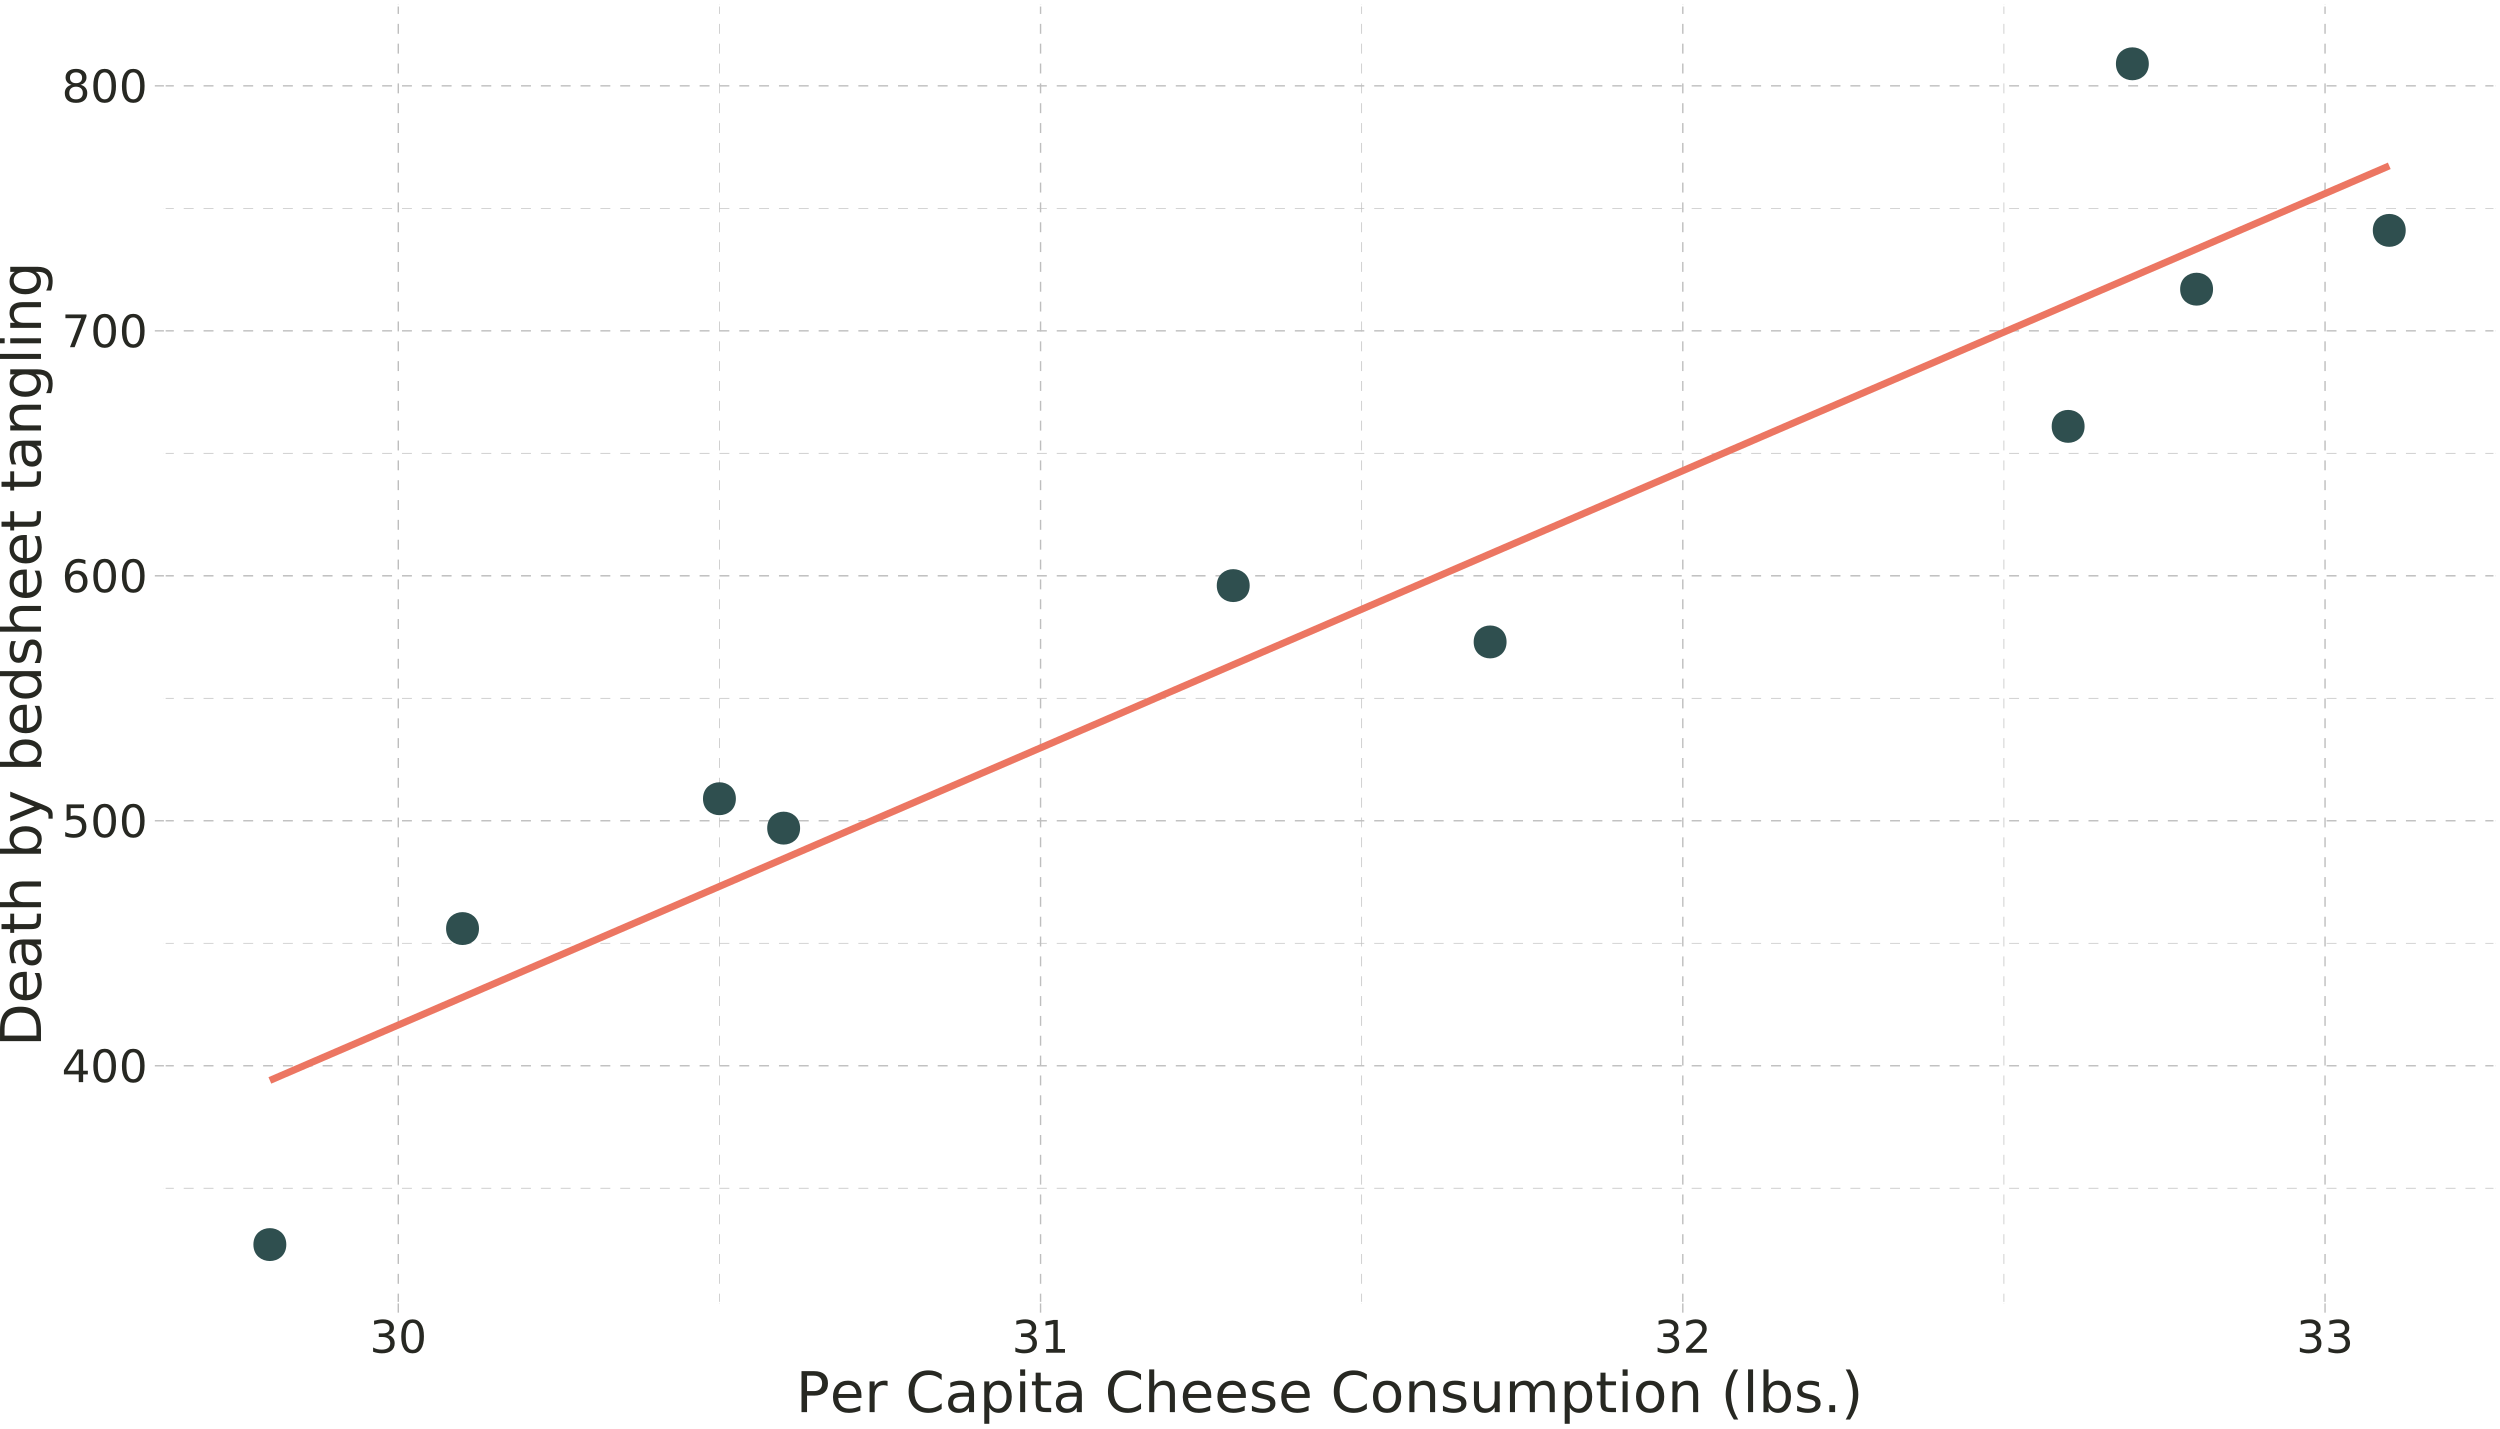 <?xml version="1.0" encoding="UTF-8"?>
<svg xmlns="http://www.w3.org/2000/svg" xmlns:xlink="http://www.w3.org/1999/xlink" width="756pt" height="432pt" viewBox="0 0 756 432" version="1.1">
<defs>
<g>
<symbol overflow="visible" id="glyph0-0">
<path style="stroke:none;" d="M 0.672 2.406 L 0.672 -9.578 L 7.469 -9.578 L 7.469 2.406 Z M 1.438 1.641 L 6.719 1.641 L 6.719 -8.828 L 1.438 -8.828 Z M 1.438 1.641 "/>
</symbol>
<symbol overflow="visible" id="glyph0-1">
<path style="stroke:none;" d="M 5.141 -8.734 L 1.75 -3.453 L 5.141 -3.453 Z M 4.781 -9.906 L 6.469 -9.906 L 6.469 -3.453 L 7.891 -3.453 L 7.891 -2.344 L 6.469 -2.344 L 6.469 0 L 5.141 0 L 5.141 -2.344 L 0.656 -2.344 L 0.656 -3.625 Z M 4.781 -9.906 "/>
</symbol>
<symbol overflow="visible" id="glyph0-2">
<path style="stroke:none;" d="M 4.328 -9.031 C 3.629 -9.031 3.109 -8.688 2.766 -8 C 2.422 -7.32 2.25 -6.301 2.25 -4.938 C 2.25 -3.582 2.422 -2.566 2.766 -1.891 C 3.109 -1.211 3.629 -0.875 4.328 -0.875 C 5.016 -0.875 5.531 -1.211 5.875 -1.891 C 6.227 -2.566 6.406 -3.582 6.406 -4.938 C 6.406 -6.301 6.227 -7.32 5.875 -8 C 5.531 -8.688 5.016 -9.031 4.328 -9.031 Z M 4.328 -10.094 C 5.43 -10.094 6.273 -9.648 6.859 -8.766 C 7.453 -7.891 7.75 -6.613 7.75 -4.938 C 7.75 -3.27 7.453 -2 6.859 -1.125 C 6.273 -0.25 5.43 0.188 4.328 0.188 C 3.211 0.188 2.359 -0.25 1.766 -1.125 C 1.18 -2 0.891 -3.27 0.891 -4.938 C 0.891 -6.613 1.18 -7.891 1.766 -8.766 C 2.359 -9.648 3.211 -10.094 4.328 -10.094 Z M 4.328 -10.094 "/>
</symbol>
<symbol overflow="visible" id="glyph0-3">
<path style="stroke:none;" d="M 1.469 -9.906 L 6.734 -9.906 L 6.734 -8.781 L 2.688 -8.781 L 2.688 -6.359 C 2.883 -6.422 3.082 -6.469 3.281 -6.5 C 3.477 -6.531 3.672 -6.547 3.859 -6.547 C 4.961 -6.547 5.836 -6.242 6.484 -5.641 C 7.129 -5.035 7.453 -4.211 7.453 -3.172 C 7.453 -2.109 7.117 -1.281 6.453 -0.688 C 5.797 -0.102 4.863 0.188 3.656 0.188 C 3.238 0.188 2.812 0.148 2.375 0.078 C 1.945 0.016 1.504 -0.086 1.047 -0.234 L 1.047 -1.578 C 1.441 -1.359 1.852 -1.195 2.281 -1.094 C 2.707 -0.988 3.156 -0.938 3.625 -0.938 C 4.395 -0.938 5.004 -1.133 5.453 -1.531 C 5.898 -1.938 6.125 -2.484 6.125 -3.172 C 6.125 -3.867 5.898 -4.414 5.453 -4.812 C 5.004 -5.219 4.395 -5.422 3.625 -5.422 C 3.27 -5.422 2.914 -5.379 2.562 -5.297 C 2.207 -5.223 1.844 -5.102 1.469 -4.938 Z M 1.469 -9.906 "/>
</symbol>
<symbol overflow="visible" id="glyph0-4">
<path style="stroke:none;" d="M 4.484 -5.484 C 3.879 -5.484 3.398 -5.273 3.047 -4.859 C 2.703 -4.453 2.531 -3.891 2.531 -3.172 C 2.531 -2.461 2.703 -1.898 3.047 -1.484 C 3.398 -1.078 3.879 -0.875 4.484 -0.875 C 5.086 -0.875 5.562 -1.078 5.906 -1.484 C 6.258 -1.898 6.438 -2.461 6.438 -3.172 C 6.438 -3.891 6.258 -4.453 5.906 -4.859 C 5.562 -5.273 5.086 -5.484 4.484 -5.484 Z M 7.156 -9.688 L 7.156 -8.469 C 6.812 -8.625 6.469 -8.742 6.125 -8.828 C 5.781 -8.91 5.441 -8.953 5.109 -8.953 C 4.223 -8.953 3.547 -8.656 3.078 -8.062 C 2.617 -7.469 2.352 -6.566 2.281 -5.359 C 2.539 -5.742 2.867 -6.035 3.266 -6.234 C 3.66 -6.441 4.094 -6.547 4.562 -6.547 C 5.562 -6.547 6.348 -6.242 6.922 -5.641 C 7.504 -5.035 7.797 -4.211 7.797 -3.172 C 7.797 -2.16 7.492 -1.348 6.891 -0.734 C 6.285 -0.117 5.484 0.188 4.484 0.188 C 3.336 0.188 2.461 -0.25 1.859 -1.125 C 1.254 -2 0.953 -3.27 0.953 -4.938 C 0.953 -6.508 1.32 -7.758 2.062 -8.688 C 2.801 -9.625 3.801 -10.094 5.062 -10.094 C 5.395 -10.094 5.734 -10.055 6.078 -9.984 C 6.422 -9.922 6.781 -9.82 7.156 -9.688 Z M 7.156 -9.688 "/>
</symbol>
<symbol overflow="visible" id="glyph0-5">
<path style="stroke:none;" d="M 1.109 -9.906 L 7.484 -9.906 L 7.484 -9.344 L 3.891 0 L 2.484 0 L 5.875 -8.781 L 1.109 -8.781 Z M 1.109 -9.906 "/>
</symbol>
<symbol overflow="visible" id="glyph0-6">
<path style="stroke:none;" d="M 4.328 -4.703 C 3.68 -4.703 3.176 -4.531 2.812 -4.188 C 2.445 -3.852 2.266 -3.383 2.266 -2.781 C 2.266 -2.188 2.445 -1.719 2.812 -1.375 C 3.176 -1.039 3.68 -0.875 4.328 -0.875 C 4.961 -0.875 5.461 -1.039 5.828 -1.375 C 6.191 -1.719 6.375 -2.188 6.375 -2.781 C 6.375 -3.383 6.191 -3.852 5.828 -4.188 C 5.461 -4.531 4.961 -4.703 4.328 -4.703 Z M 2.984 -5.281 C 2.41 -5.414 1.961 -5.68 1.641 -6.078 C 1.316 -6.473 1.156 -6.953 1.156 -7.516 C 1.156 -8.305 1.438 -8.93 2 -9.391 C 2.562 -9.859 3.336 -10.094 4.328 -10.094 C 5.305 -10.094 6.078 -9.859 6.641 -9.391 C 7.203 -8.93 7.484 -8.305 7.484 -7.516 C 7.484 -6.953 7.32 -6.473 7 -6.078 C 6.688 -5.68 6.242 -5.414 5.672 -5.281 C 6.316 -5.125 6.816 -4.828 7.172 -4.391 C 7.535 -3.953 7.719 -3.414 7.719 -2.781 C 7.719 -1.82 7.422 -1.086 6.828 -0.578 C 6.242 -0.066 5.41 0.188 4.328 0.188 C 3.234 0.188 2.391 -0.066 1.797 -0.578 C 1.211 -1.086 0.922 -1.82 0.922 -2.781 C 0.922 -3.414 1.102 -3.953 1.469 -4.391 C 1.832 -4.828 2.336 -5.125 2.984 -5.281 Z M 2.484 -7.391 C 2.484 -6.879 2.645 -6.477 2.969 -6.188 C 3.289 -5.906 3.742 -5.766 4.328 -5.766 C 4.898 -5.766 5.348 -5.906 5.672 -6.188 C 5.992 -6.477 6.156 -6.879 6.156 -7.391 C 6.156 -7.91 5.992 -8.312 5.672 -8.594 C 5.348 -8.883 4.898 -9.031 4.328 -9.031 C 3.742 -9.031 3.289 -8.883 2.969 -8.594 C 2.645 -8.312 2.484 -7.91 2.484 -7.391 Z M 2.484 -7.391 "/>
</symbol>
<symbol overflow="visible" id="glyph0-7">
<path style="stroke:none;" d="M 5.516 -5.344 C 6.16 -5.207 6.66 -4.922 7.016 -4.484 C 7.379 -4.055 7.562 -3.52 7.562 -2.875 C 7.562 -1.895 7.223 -1.141 6.547 -0.609 C 5.879 -0.078 4.926 0.188 3.688 0.188 C 3.27 0.188 2.836 0.145 2.391 0.062 C 1.953 -0.008 1.5 -0.129 1.031 -0.297 L 1.031 -1.594 C 1.406 -1.375 1.812 -1.207 2.25 -1.094 C 2.695 -0.988 3.16 -0.938 3.641 -0.938 C 4.484 -0.938 5.125 -1.102 5.562 -1.438 C 6 -1.77 6.219 -2.25 6.219 -2.875 C 6.219 -3.457 6.016 -3.914 5.609 -4.25 C 5.203 -4.582 4.633 -4.75 3.906 -4.75 L 2.75 -4.75 L 2.75 -5.844 L 3.953 -5.844 C 4.609 -5.844 5.113 -5.973 5.469 -6.234 C 5.82 -6.504 6 -6.883 6 -7.375 C 6 -7.883 5.816 -8.273 5.453 -8.547 C 5.086 -8.816 4.57 -8.953 3.906 -8.953 C 3.539 -8.953 3.145 -8.91 2.719 -8.828 C 2.301 -8.754 1.836 -8.633 1.328 -8.469 L 1.328 -9.672 C 1.836 -9.805 2.316 -9.91 2.766 -9.984 C 3.211 -10.055 3.629 -10.094 4.016 -10.094 C 5.035 -10.094 5.844 -9.859 6.438 -9.391 C 7.031 -8.93 7.328 -8.305 7.328 -7.516 C 7.328 -6.973 7.172 -6.508 6.859 -6.125 C 6.547 -5.75 6.098 -5.488 5.516 -5.344 Z M 5.516 -5.344 "/>
</symbol>
<symbol overflow="visible" id="glyph0-8">
<path style="stroke:none;" d="M 1.688 -1.125 L 3.875 -1.125 L 3.875 -8.688 L 1.5 -8.203 L 1.5 -9.438 L 3.859 -9.906 L 5.203 -9.906 L 5.203 -1.125 L 7.391 -1.125 L 7.391 0 L 1.688 0 Z M 1.688 -1.125 "/>
</symbol>
<symbol overflow="visible" id="glyph0-9">
<path style="stroke:none;" d="M 2.609 -1.125 L 7.281 -1.125 L 7.281 0 L 1 0 L 1 -1.125 C 1.508 -1.656 2.203 -2.363 3.078 -3.25 C 3.953 -4.133 4.504 -4.707 4.734 -4.969 C 5.16 -5.445 5.457 -5.852 5.625 -6.188 C 5.801 -6.52 5.891 -6.848 5.891 -7.172 C 5.891 -7.703 5.703 -8.129 5.328 -8.453 C 4.961 -8.785 4.484 -8.953 3.891 -8.953 C 3.473 -8.953 3.031 -8.879 2.562 -8.734 C 2.094 -8.586 1.594 -8.367 1.062 -8.078 L 1.062 -9.438 C 1.602 -9.645 2.109 -9.805 2.578 -9.922 C 3.047 -10.035 3.473 -10.094 3.859 -10.094 C 4.891 -10.094 5.707 -9.832 6.312 -9.312 C 6.926 -8.801 7.234 -8.117 7.234 -7.266 C 7.234 -6.859 7.156 -6.473 7 -6.109 C 6.852 -5.742 6.578 -5.312 6.172 -4.812 C 6.055 -4.688 5.703 -4.316 5.109 -3.703 C 4.523 -3.086 3.691 -2.227 2.609 -1.125 Z M 2.609 -1.125 "/>
</symbol>
<symbol overflow="visible" id="glyph1-0">
<path style="stroke:none;" d="M 0.844 3 L 0.844 -11.984 L 9.344 -11.984 L 9.344 3 Z M 1.797 2.062 L 8.406 2.062 L 8.406 -11.031 L 1.797 -11.031 Z M 1.797 2.062 "/>
</symbol>
<symbol overflow="visible" id="glyph1-1">
<path style="stroke:none;" d="M 3.344 -11.016 L 3.344 -6.359 L 5.453 -6.359 C 6.234 -6.359 6.836 -6.562 7.266 -6.969 C 7.691 -7.375 7.906 -7.945 7.906 -8.688 C 7.906 -9.426 7.691 -10 7.266 -10.406 C 6.836 -10.812 6.234 -11.016 5.453 -11.016 Z M 1.672 -12.391 L 5.453 -12.391 C 6.836 -12.391 7.883 -12.078 8.594 -11.453 C 9.312 -10.828 9.672 -9.906 9.672 -8.688 C 9.672 -7.469 9.312 -6.547 8.594 -5.922 C 7.883 -5.297 6.836 -4.984 5.453 -4.984 L 3.344 -4.984 L 3.344 0 L 1.672 0 Z M 1.672 -12.391 "/>
</symbol>
<symbol overflow="visible" id="glyph1-2">
<path style="stroke:none;" d="M 9.547 -5.031 L 9.547 -4.281 L 2.531 -4.281 C 2.594 -3.227 2.906 -2.426 3.469 -1.875 C 4.039 -1.32 4.836 -1.047 5.859 -1.047 C 6.441 -1.047 7.008 -1.117 7.562 -1.266 C 8.113 -1.41 8.66 -1.629 9.203 -1.922 L 9.203 -0.469 C 8.648 -0.238 8.086 -0.066 7.516 0.047 C 6.941 0.172 6.359 0.234 5.766 0.234 C 4.273 0.234 3.098 -0.191 2.234 -1.047 C 1.367 -1.91 0.938 -3.082 0.938 -4.562 C 0.938 -6.082 1.348 -7.285 2.172 -8.172 C 2.992 -9.066 4.102 -9.516 5.5 -9.516 C 6.75 -9.516 7.734 -9.113 8.453 -8.312 C 9.18 -7.508 9.547 -6.414 9.547 -5.031 Z M 8.031 -5.484 C 8.02 -6.316 7.785 -6.977 7.328 -7.469 C 6.867 -7.969 6.266 -8.219 5.516 -8.219 C 4.66 -8.219 3.977 -7.977 3.469 -7.5 C 2.957 -7.02 2.66 -6.344 2.578 -5.469 Z M 8.031 -5.484 "/>
</symbol>
<symbol overflow="visible" id="glyph1-3">
<path style="stroke:none;" d="M 6.984 -7.875 C 6.816 -7.969 6.629 -8.035 6.422 -8.078 C 6.223 -8.129 6.004 -8.156 5.766 -8.156 C 4.898 -8.156 4.234 -7.875 3.766 -7.312 C 3.305 -6.75 3.078 -5.941 3.078 -4.891 L 3.078 0 L 1.547 0 L 1.547 -9.297 L 3.078 -9.297 L 3.078 -7.859 C 3.398 -8.422 3.816 -8.836 4.328 -9.109 C 4.848 -9.379 5.473 -9.516 6.203 -9.516 C 6.305 -9.516 6.422 -9.508 6.547 -9.5 C 6.68 -9.488 6.828 -9.469 6.984 -9.438 Z M 6.984 -7.875 "/>
</symbol>
<symbol overflow="visible" id="glyph1-4">
<path style="stroke:none;" d=""/>
</symbol>
<symbol overflow="visible" id="glyph1-5">
<path style="stroke:none;" d="M 10.953 -11.438 L 10.953 -9.672 C 10.391 -10.191 9.785 -10.582 9.141 -10.844 C 8.504 -11.102 7.828 -11.234 7.109 -11.234 C 5.691 -11.234 4.602 -10.801 3.844 -9.938 C 3.094 -9.07 2.719 -7.82 2.719 -6.188 C 2.719 -4.551 3.094 -3.301 3.844 -2.438 C 4.602 -1.57 5.691 -1.141 7.109 -1.141 C 7.828 -1.141 8.504 -1.27 9.141 -1.531 C 9.785 -1.789 10.391 -2.18 10.953 -2.703 L 10.953 -0.953 C 10.359 -0.555 9.734 -0.258 9.078 -0.062 C 8.43 0.133 7.738 0.234 7 0.234 C 5.125 0.234 3.645 -0.336 2.562 -1.484 C 1.488 -2.629 0.953 -4.195 0.953 -6.188 C 0.953 -8.176 1.488 -9.742 2.562 -10.891 C 3.645 -12.047 5.125 -12.625 7 -12.625 C 7.75 -12.625 8.445 -12.523 9.094 -12.328 C 9.75 -12.129 10.367 -11.832 10.953 -11.438 Z M 10.953 -11.438 "/>
</symbol>
<symbol overflow="visible" id="glyph1-6">
<path style="stroke:none;" d="M 5.828 -4.672 C 4.586 -4.672 3.727 -4.531 3.25 -4.25 C 2.781 -3.969 2.547 -3.488 2.547 -2.812 C 2.547 -2.27 2.723 -1.836 3.078 -1.516 C 3.441 -1.191 3.93 -1.031 4.547 -1.031 C 5.391 -1.031 6.066 -1.332 6.578 -1.938 C 7.086 -2.539 7.344 -3.336 7.344 -4.328 L 7.344 -4.672 Z M 8.875 -5.297 L 8.875 0 L 7.344 0 L 7.344 -1.406 C 7 -0.844 6.566 -0.426 6.047 -0.156 C 5.523 0.102 4.891 0.234 4.141 0.234 C 3.18 0.234 2.422 -0.031 1.859 -0.562 C 1.297 -1.094 1.016 -1.805 1.016 -2.703 C 1.016 -3.754 1.363 -4.547 2.062 -5.078 C 2.77 -5.609 3.816 -5.875 5.203 -5.875 L 7.344 -5.875 L 7.344 -6.016 C 7.344 -6.723 7.109 -7.266 6.641 -7.641 C 6.18 -8.023 5.535 -8.219 4.703 -8.219 C 4.172 -8.219 3.656 -8.156 3.156 -8.031 C 2.656 -7.906 2.172 -7.719 1.703 -7.469 L 1.703 -8.875 C 2.266 -9.094 2.805 -9.254 3.328 -9.359 C 3.859 -9.461 4.367 -9.516 4.859 -9.516 C 6.203 -9.516 7.207 -9.164 7.875 -8.469 C 8.539 -7.77 8.875 -6.711 8.875 -5.297 Z M 8.875 -5.297 "/>
</symbol>
<symbol overflow="visible" id="glyph1-7">
<path style="stroke:none;" d="M 3.078 -1.391 L 3.078 3.531 L 1.547 3.531 L 1.547 -9.297 L 3.078 -9.297 L 3.078 -7.891 C 3.398 -8.441 3.805 -8.848 4.297 -9.109 C 4.785 -9.379 5.367 -9.516 6.047 -9.516 C 7.18 -9.516 8.098 -9.066 8.797 -8.172 C 9.504 -7.273 9.859 -6.098 9.859 -4.641 C 9.859 -3.18 9.504 -2.004 8.797 -1.109 C 8.098 -0.211 7.18 0.234 6.047 0.234 C 5.367 0.234 4.785 0.102 4.297 -0.156 C 3.805 -0.426 3.398 -0.836 3.078 -1.391 Z M 8.281 -4.641 C 8.281 -5.766 8.047 -6.645 7.578 -7.281 C 7.117 -7.926 6.484 -8.25 5.672 -8.25 C 4.867 -8.25 4.234 -7.926 3.766 -7.281 C 3.305 -6.645 3.078 -5.766 3.078 -4.641 C 3.078 -3.516 3.305 -2.629 3.766 -1.984 C 4.234 -1.348 4.867 -1.031 5.672 -1.031 C 6.484 -1.031 7.117 -1.348 7.578 -1.984 C 8.047 -2.629 8.281 -3.516 8.281 -4.641 Z M 8.281 -4.641 "/>
</symbol>
<symbol overflow="visible" id="glyph1-8">
<path style="stroke:none;" d="M 1.609 -9.297 L 3.125 -9.297 L 3.125 0 L 1.609 0 Z M 1.609 -12.922 L 3.125 -12.922 L 3.125 -10.984 L 1.609 -10.984 Z M 1.609 -12.922 "/>
</symbol>
<symbol overflow="visible" id="glyph1-9">
<path style="stroke:none;" d="M 3.109 -11.938 L 3.109 -9.297 L 6.266 -9.297 L 6.266 -8.109 L 3.109 -8.109 L 3.109 -3.062 C 3.109 -2.301 3.211 -1.812 3.422 -1.594 C 3.629 -1.383 4.051 -1.281 4.688 -1.281 L 6.266 -1.281 L 6.266 0 L 4.688 0 C 3.508 0 2.695 -0.219 2.25 -0.656 C 1.801 -1.094 1.578 -1.895 1.578 -3.062 L 1.578 -8.109 L 0.453 -8.109 L 0.453 -9.297 L 1.578 -9.297 L 1.578 -11.938 Z M 3.109 -11.938 "/>
</symbol>
<symbol overflow="visible" id="glyph1-10">
<path style="stroke:none;" d="M 9.328 -5.609 L 9.328 0 L 7.797 0 L 7.797 -5.562 C 7.797 -6.438 7.625 -7.094 7.281 -7.531 C 6.945 -7.969 6.438 -8.188 5.75 -8.188 C 4.914 -8.188 4.258 -7.922 3.781 -7.391 C 3.312 -6.867 3.078 -6.156 3.078 -5.25 L 3.078 0 L 1.547 0 L 1.547 -12.922 L 3.078 -12.922 L 3.078 -7.859 C 3.441 -8.41 3.867 -8.82 4.359 -9.094 C 4.859 -9.375 5.43 -9.516 6.078 -9.516 C 7.148 -9.516 7.957 -9.18 8.5 -8.516 C 9.051 -7.859 9.328 -6.891 9.328 -5.609 Z M 9.328 -5.609 "/>
</symbol>
<symbol overflow="visible" id="glyph1-11">
<path style="stroke:none;" d="M 7.531 -9.016 L 7.531 -7.578 C 7.094 -7.797 6.641 -7.961 6.172 -8.078 C 5.711 -8.191 5.234 -8.25 4.734 -8.25 C 3.984 -8.25 3.414 -8.129 3.031 -7.891 C 2.656 -7.66 2.469 -7.312 2.469 -6.844 C 2.469 -6.488 2.602 -6.211 2.875 -6.016 C 3.145 -5.816 3.688 -5.625 4.5 -5.438 L 5.031 -5.328 C 6.113 -5.086 6.883 -4.754 7.344 -4.328 C 7.801 -3.91 8.031 -3.32 8.031 -2.562 C 8.031 -1.695 7.688 -1.016 7 -0.516 C 6.32 -0.016 5.383 0.234 4.188 0.234 C 3.688 0.234 3.164 0.188 2.625 0.094 C 2.082 0 1.516 -0.145 0.922 -0.344 L 0.922 -1.922 C 1.484 -1.629 2.035 -1.406 2.578 -1.25 C 3.129 -1.102 3.676 -1.031 4.219 -1.031 C 4.938 -1.031 5.488 -1.156 5.875 -1.406 C 6.258 -1.656 6.453 -2.004 6.453 -2.453 C 6.453 -2.867 6.312 -3.188 6.031 -3.406 C 5.758 -3.625 5.148 -3.836 4.203 -4.047 L 3.672 -4.172 C 2.723 -4.367 2.035 -4.672 1.609 -5.078 C 1.191 -5.492 0.984 -6.062 0.984 -6.781 C 0.984 -7.656 1.289 -8.328 1.906 -8.797 C 2.531 -9.273 3.414 -9.516 4.562 -9.516 C 5.125 -9.516 5.648 -9.473 6.141 -9.391 C 6.641 -9.305 7.102 -9.18 7.531 -9.016 Z M 7.531 -9.016 "/>
</symbol>
<symbol overflow="visible" id="glyph1-12">
<path style="stroke:none;" d="M 5.203 -8.219 C 4.379 -8.219 3.727 -7.898 3.25 -7.266 C 2.781 -6.629 2.547 -5.754 2.547 -4.641 C 2.547 -3.523 2.781 -2.645 3.25 -2 C 3.727 -1.363 4.379 -1.047 5.203 -1.047 C 6.016 -1.047 6.66 -1.367 7.141 -2.016 C 7.617 -2.66 7.859 -3.535 7.859 -4.641 C 7.859 -5.742 7.617 -6.613 7.141 -7.25 C 6.66 -7.895 6.016 -8.219 5.203 -8.219 Z M 5.203 -9.516 C 6.535 -9.516 7.578 -9.082 8.328 -8.219 C 9.086 -7.363 9.469 -6.172 9.469 -4.641 C 9.469 -3.117 9.086 -1.926 8.328 -1.062 C 7.578 -0.195 6.535 0.234 5.203 0.234 C 3.867 0.234 2.82 -0.195 2.062 -1.062 C 1.312 -1.926 0.938 -3.117 0.938 -4.641 C 0.938 -6.172 1.312 -7.363 2.062 -8.219 C 2.82 -9.082 3.867 -9.516 5.203 -9.516 Z M 5.203 -9.516 "/>
</symbol>
<symbol overflow="visible" id="glyph1-13">
<path style="stroke:none;" d="M 9.328 -5.609 L 9.328 0 L 7.797 0 L 7.797 -5.562 C 7.797 -6.438 7.625 -7.094 7.281 -7.531 C 6.945 -7.969 6.438 -8.188 5.75 -8.188 C 4.914 -8.188 4.258 -7.922 3.781 -7.391 C 3.312 -6.867 3.078 -6.156 3.078 -5.25 L 3.078 0 L 1.547 0 L 1.547 -9.297 L 3.078 -9.297 L 3.078 -7.859 C 3.441 -8.41 3.867 -8.82 4.359 -9.094 C 4.859 -9.375 5.43 -9.516 6.078 -9.516 C 7.148 -9.516 7.957 -9.18 8.5 -8.516 C 9.051 -7.859 9.328 -6.891 9.328 -5.609 Z M 9.328 -5.609 "/>
</symbol>
<symbol overflow="visible" id="glyph1-14">
<path style="stroke:none;" d="M 1.438 -3.672 L 1.438 -9.297 L 2.969 -9.297 L 2.969 -3.734 C 2.969 -2.848 3.141 -2.188 3.484 -1.75 C 3.828 -1.312 4.344 -1.094 5.031 -1.094 C 5.852 -1.094 6.504 -1.352 6.984 -1.875 C 7.461 -2.406 7.703 -3.125 7.703 -4.031 L 7.703 -9.297 L 9.234 -9.297 L 9.234 0 L 7.703 0 L 7.703 -1.422 C 7.328 -0.859 6.895 -0.441 6.406 -0.172 C 5.914 0.098 5.348 0.234 4.703 0.234 C 3.641 0.234 2.828 -0.094 2.266 -0.75 C 1.711 -1.414 1.438 -2.391 1.438 -3.672 Z M 1.438 -3.672 "/>
</symbol>
<symbol overflow="visible" id="glyph1-15">
<path style="stroke:none;" d="M 8.844 -7.516 C 9.219 -8.203 9.672 -8.707 10.203 -9.031 C 10.734 -9.352 11.363 -9.516 12.094 -9.516 C 13.051 -9.516 13.789 -9.176 14.312 -8.5 C 14.844 -7.82 15.109 -6.859 15.109 -5.609 L 15.109 0 L 13.578 0 L 13.578 -5.562 C 13.578 -6.445 13.422 -7.102 13.109 -7.531 C 12.797 -7.969 12.312 -8.188 11.656 -8.188 C 10.863 -8.188 10.238 -7.922 9.781 -7.391 C 9.32 -6.867 9.094 -6.156 9.094 -5.25 L 9.094 0 L 7.562 0 L 7.562 -5.562 C 7.562 -6.457 7.398 -7.117 7.078 -7.547 C 6.766 -7.973 6.281 -8.188 5.625 -8.188 C 4.844 -8.188 4.223 -7.922 3.766 -7.391 C 3.305 -6.867 3.078 -6.156 3.078 -5.25 L 3.078 0 L 1.547 0 L 1.547 -9.297 L 3.078 -9.297 L 3.078 -7.859 C 3.43 -8.422 3.848 -8.836 4.328 -9.109 C 4.816 -9.379 5.395 -9.516 6.062 -9.516 C 6.738 -9.516 7.312 -9.344 7.781 -9 C 8.258 -8.656 8.613 -8.16 8.844 -7.516 Z M 8.844 -7.516 "/>
</symbol>
<symbol overflow="visible" id="glyph1-16">
<path style="stroke:none;" d="M 5.266 -12.906 C 4.523 -11.625 3.973 -10.359 3.609 -9.109 C 3.254 -7.867 3.078 -6.613 3.078 -5.344 C 3.078 -4.062 3.258 -2.789 3.625 -1.531 C 3.988 -0.281 4.535 0.973 5.266 2.234 L 3.938 2.234 C 3.113 0.941 2.492 -0.332 2.078 -1.594 C 1.672 -2.852 1.469 -4.102 1.469 -5.344 C 1.469 -6.57 1.672 -7.812 2.078 -9.062 C 2.484 -10.312 3.102 -11.594 3.938 -12.906 Z M 5.266 -12.906 "/>
</symbol>
<symbol overflow="visible" id="glyph1-17">
<path style="stroke:none;" d="M 1.609 -12.922 L 3.125 -12.922 L 3.125 0 L 1.609 0 Z M 1.609 -12.922 "/>
</symbol>
<symbol overflow="visible" id="glyph1-18">
<path style="stroke:none;" d="M 8.281 -4.641 C 8.281 -5.766 8.047 -6.645 7.578 -7.281 C 7.117 -7.926 6.484 -8.25 5.672 -8.25 C 4.867 -8.25 4.234 -7.926 3.766 -7.281 C 3.305 -6.645 3.078 -5.766 3.078 -4.641 C 3.078 -3.516 3.305 -2.629 3.766 -1.984 C 4.234 -1.348 4.867 -1.031 5.672 -1.031 C 6.484 -1.031 7.117 -1.348 7.578 -1.984 C 8.047 -2.629 8.281 -3.516 8.281 -4.641 Z M 3.078 -7.891 C 3.398 -8.441 3.805 -8.848 4.297 -9.109 C 4.785 -9.379 5.367 -9.516 6.047 -9.516 C 7.18 -9.516 8.098 -9.066 8.797 -8.172 C 9.504 -7.273 9.859 -6.098 9.859 -4.641 C 9.859 -3.18 9.504 -2.004 8.797 -1.109 C 8.098 -0.211 7.18 0.234 6.047 0.234 C 5.367 0.234 4.785 0.102 4.297 -0.156 C 3.805 -0.426 3.398 -0.836 3.078 -1.391 L 3.078 0 L 1.547 0 L 1.547 -12.922 L 3.078 -12.922 Z M 3.078 -7.891 "/>
</symbol>
<symbol overflow="visible" id="glyph1-19">
<path style="stroke:none;" d="M 1.812 -2.109 L 3.562 -2.109 L 3.562 0 L 1.812 0 Z M 1.812 -2.109 "/>
</symbol>
<symbol overflow="visible" id="glyph1-20">
<path style="stroke:none;" d="M 1.359 -12.906 L 2.688 -12.906 C 3.52 -11.594 4.141 -10.312 4.547 -9.062 C 4.961 -7.812 5.172 -6.57 5.172 -5.344 C 5.172 -4.102 4.961 -2.852 4.547 -1.594 C 4.141 -0.332 3.52 0.941 2.688 2.234 L 1.359 2.234 C 2.098 0.973 2.645 -0.281 3 -1.531 C 3.363 -2.789 3.547 -4.062 3.547 -5.344 C 3.547 -6.613 3.363 -7.867 3 -9.109 C 2.645 -10.359 2.098 -11.625 1.359 -12.906 Z M 1.359 -12.906 "/>
</symbol>
<symbol overflow="visible" id="glyph2-0">
<path style="stroke:none;" d="M 3 -0.844 L -11.984 -0.844 L -11.984 -9.344 L 3 -9.344 Z M 2.062 -1.797 L 2.062 -8.406 L -11.031 -8.406 L -11.031 -1.797 Z M 2.062 -1.797 "/>
</symbol>
<symbol overflow="visible" id="glyph2-1">
<path style="stroke:none;" d="M -11.016 -3.344 L -1.375 -3.344 L -1.375 -5.375 C -1.375 -7.082 -1.758 -8.332 -2.531 -9.125 C -3.312 -9.914 -4.535 -10.312 -6.203 -10.312 C -7.867 -10.312 -9.086 -9.914 -9.859 -9.125 C -10.629 -8.332 -11.016 -7.082 -11.016 -5.375 Z M -12.391 -1.672 L -12.391 -5.109 C -12.391 -7.516 -11.891 -9.281 -10.891 -10.406 C -9.891 -11.531 -8.328 -12.094 -6.203 -12.094 C -4.066 -12.094 -2.5 -11.523 -1.5 -10.391 C -0.5 -9.266 0 -7.504 0 -5.109 L 0 -1.672 Z M -12.391 -1.672 "/>
</symbol>
<symbol overflow="visible" id="glyph2-2">
<path style="stroke:none;" d="M -5.031 -9.547 L -4.281 -9.547 L -4.281 -2.531 C -3.227 -2.594 -2.426 -2.906 -1.875 -3.469 C -1.32 -4.039 -1.047 -4.836 -1.047 -5.859 C -1.047 -6.441 -1.117 -7.008 -1.266 -7.562 C -1.41 -8.113 -1.629 -8.66 -1.922 -9.203 L -0.469 -9.203 C -0.238 -8.648 -0.066 -8.086 0.047 -7.516 C 0.172 -6.941 0.234 -6.359 0.234 -5.766 C 0.234 -4.273 -0.191 -3.098 -1.047 -2.234 C -1.91 -1.367 -3.082 -0.938 -4.562 -0.938 C -6.082 -0.938 -7.285 -1.348 -8.172 -2.172 C -9.066 -2.992 -9.516 -4.102 -9.516 -5.5 C -9.516 -6.75 -9.113 -7.734 -8.312 -8.453 C -7.508 -9.18 -6.414 -9.547 -5.031 -9.547 Z M -5.484 -8.031 C -6.316 -8.02 -6.977 -7.785 -7.469 -7.328 C -7.969 -6.867 -8.219 -6.266 -8.219 -5.516 C -8.219 -4.66 -7.977 -3.977 -7.5 -3.469 C -7.02 -2.957 -6.344 -2.66 -5.469 -2.578 Z M -5.484 -8.031 "/>
</symbol>
<symbol overflow="visible" id="glyph2-3">
<path style="stroke:none;" d="M -4.672 -5.828 C -4.672 -4.586 -4.531 -3.727 -4.25 -3.25 C -3.969 -2.781 -3.488 -2.547 -2.812 -2.547 C -2.27 -2.547 -1.836 -2.723 -1.516 -3.078 C -1.191 -3.441 -1.031 -3.93 -1.031 -4.547 C -1.031 -5.391 -1.332 -6.066 -1.938 -6.578 C -2.539 -7.086 -3.336 -7.344 -4.328 -7.344 L -4.672 -7.344 Z M -5.297 -8.875 L 0 -8.875 L 0 -7.344 L -1.406 -7.344 C -0.844 -7 -0.426 -6.566 -0.156 -6.047 C 0.102 -5.523 0.234 -4.891 0.234 -4.141 C 0.234 -3.18 -0.031 -2.422 -0.562 -1.859 C -1.094 -1.297 -1.805 -1.016 -2.703 -1.016 C -3.754 -1.016 -4.547 -1.363 -5.078 -2.062 C -5.609 -2.77 -5.875 -3.816 -5.875 -5.203 L -5.875 -7.344 L -6.016 -7.344 C -6.723 -7.344 -7.266 -7.109 -7.641 -6.641 C -8.023 -6.18 -8.219 -5.535 -8.219 -4.703 C -8.219 -4.172 -8.156 -3.656 -8.031 -3.156 C -7.906 -2.656 -7.719 -2.172 -7.469 -1.703 L -8.875 -1.703 C -9.094 -2.266 -9.254 -2.805 -9.359 -3.328 C -9.461 -3.859 -9.516 -4.367 -9.516 -4.859 C -9.516 -6.203 -9.164 -7.207 -8.469 -7.875 C -7.77 -8.539 -6.711 -8.875 -5.297 -8.875 Z M -5.297 -8.875 "/>
</symbol>
<symbol overflow="visible" id="glyph2-4">
<path style="stroke:none;" d="M -11.938 -3.109 L -9.297 -3.109 L -9.297 -6.266 L -8.109 -6.266 L -8.109 -3.109 L -3.062 -3.109 C -2.301 -3.109 -1.812 -3.211 -1.594 -3.422 C -1.383 -3.629 -1.281 -4.051 -1.281 -4.688 L -1.281 -6.266 L 0 -6.266 L 0 -4.688 C 0 -3.508 -0.219 -2.695 -0.656 -2.25 C -1.094 -1.801 -1.895 -1.578 -3.062 -1.578 L -8.109 -1.578 L -8.109 -0.453 L -9.297 -0.453 L -9.297 -1.578 L -11.938 -1.578 Z M -11.938 -3.109 "/>
</symbol>
<symbol overflow="visible" id="glyph2-5">
<path style="stroke:none;" d="M -5.609 -9.328 L 0 -9.328 L 0 -7.797 L -5.562 -7.797 C -6.438 -7.797 -7.094 -7.625 -7.531 -7.281 C -7.969 -6.945 -8.188 -6.438 -8.188 -5.75 C -8.188 -4.914 -7.922 -4.258 -7.391 -3.781 C -6.867 -3.312 -6.156 -3.078 -5.25 -3.078 L 0 -3.078 L 0 -1.547 L -12.922 -1.547 L -12.922 -3.078 L -7.859 -3.078 C -8.41 -3.441 -8.82 -3.867 -9.094 -4.359 C -9.375 -4.859 -9.516 -5.43 -9.516 -6.078 C -9.516 -7.148 -9.18 -7.957 -8.516 -8.5 C -7.859 -9.051 -6.891 -9.328 -5.609 -9.328 Z M -5.609 -9.328 "/>
</symbol>
<symbol overflow="visible" id="glyph2-6">
<path style="stroke:none;" d=""/>
</symbol>
<symbol overflow="visible" id="glyph2-7">
<path style="stroke:none;" d="M -4.641 -8.281 C -5.766 -8.281 -6.645 -8.047 -7.281 -7.578 C -7.926 -7.117 -8.25 -6.484 -8.25 -5.672 C -8.25 -4.867 -7.926 -4.234 -7.281 -3.766 C -6.645 -3.305 -5.766 -3.078 -4.641 -3.078 C -3.516 -3.078 -2.629 -3.305 -1.984 -3.766 C -1.348 -4.234 -1.031 -4.867 -1.031 -5.672 C -1.031 -6.484 -1.348 -7.117 -1.984 -7.578 C -2.629 -8.047 -3.516 -8.281 -4.641 -8.281 Z M -7.891 -3.078 C -8.441 -3.398 -8.848 -3.805 -9.109 -4.297 C -9.379 -4.785 -9.516 -5.367 -9.516 -6.047 C -9.516 -7.18 -9.066 -8.098 -8.172 -8.797 C -7.273 -9.504 -6.098 -9.859 -4.641 -9.859 C -3.18 -9.859 -2.004 -9.504 -1.109 -8.797 C -0.211 -8.098 0.234 -7.18 0.234 -6.047 C 0.234 -5.367 0.102 -4.785 -0.156 -4.297 C -0.426 -3.805 -0.836 -3.398 -1.391 -3.078 L 0 -3.078 L 0 -1.547 L -12.922 -1.547 L -12.922 -3.078 Z M -7.891 -3.078 "/>
</symbol>
<symbol overflow="visible" id="glyph2-8">
<path style="stroke:none;" d="M 0.859 -5.469 C 1.973 -5.039 2.695 -4.617 3.031 -4.203 C 3.363 -3.797 3.531 -3.25 3.531 -2.562 L 3.531 -1.344 L 2.266 -1.344 L 2.266 -2.234 C 2.266 -2.66 2.16 -2.988 1.953 -3.219 C 1.754 -3.445 1.285 -3.707 0.547 -4 L -0.156 -4.266 L -9.297 -0.5 L -9.297 -2.125 L -2.031 -5.031 L -9.297 -7.938 L -9.297 -9.547 Z M 0.859 -5.469 "/>
</symbol>
<symbol overflow="visible" id="glyph2-9">
<path style="stroke:none;" d="M -7.891 -7.719 L -12.922 -7.719 L -12.922 -9.25 L 0 -9.25 L 0 -7.719 L -1.391 -7.719 C -0.836 -7.395 -0.426 -6.988 -0.156 -6.5 C 0.102 -6.008 0.234 -5.422 0.234 -4.734 C 0.234 -3.617 -0.211 -2.707 -1.109 -2 C -2.004 -1.289 -3.18 -0.938 -4.641 -0.938 C -6.098 -0.938 -7.273 -1.289 -8.172 -2 C -9.066 -2.707 -9.516 -3.617 -9.516 -4.734 C -9.516 -5.422 -9.379 -6.008 -9.109 -6.5 C -8.848 -6.988 -8.441 -7.395 -7.891 -7.719 Z M -4.641 -2.516 C -3.516 -2.516 -2.629 -2.742 -1.984 -3.203 C -1.348 -3.672 -1.031 -4.305 -1.031 -5.109 C -1.031 -5.922 -1.348 -6.555 -1.984 -7.016 C -2.629 -7.484 -3.516 -7.719 -4.641 -7.719 C -5.766 -7.719 -6.645 -7.484 -7.281 -7.016 C -7.926 -6.555 -8.25 -5.922 -8.25 -5.109 C -8.25 -4.305 -7.926 -3.672 -7.281 -3.203 C -6.645 -2.742 -5.766 -2.516 -4.641 -2.516 Z M -4.641 -2.516 "/>
</symbol>
<symbol overflow="visible" id="glyph2-10">
<path style="stroke:none;" d="M -9.016 -7.531 L -7.578 -7.531 C -7.797 -7.094 -7.961 -6.641 -8.078 -6.172 C -8.191 -5.711 -8.25 -5.234 -8.25 -4.734 C -8.25 -3.984 -8.129 -3.414 -7.891 -3.031 C -7.66 -2.656 -7.312 -2.469 -6.844 -2.469 C -6.488 -2.469 -6.211 -2.602 -6.016 -2.875 C -5.816 -3.145 -5.625 -3.688 -5.438 -4.5 L -5.328 -5.031 C -5.086 -6.113 -4.754 -6.883 -4.328 -7.344 C -3.91 -7.801 -3.32 -8.031 -2.562 -8.031 C -1.695 -8.031 -1.016 -7.688 -0.516 -7 C -0.016 -6.32 0.234 -5.383 0.234 -4.188 C 0.234 -3.688 0.188 -3.164 0.094 -2.625 C 0 -2.082 -0.145 -1.516 -0.344 -0.922 L -1.922 -0.922 C -1.629 -1.484 -1.406 -2.035 -1.25 -2.578 C -1.102 -3.129 -1.031 -3.676 -1.031 -4.219 C -1.031 -4.938 -1.156 -5.488 -1.406 -5.875 C -1.656 -6.258 -2.004 -6.453 -2.453 -6.453 C -2.867 -6.453 -3.188 -6.312 -3.406 -6.031 C -3.625 -5.758 -3.836 -5.148 -4.047 -4.203 L -4.172 -3.672 C -4.367 -2.723 -4.672 -2.035 -5.078 -1.609 C -5.492 -1.191 -6.062 -0.984 -6.781 -0.984 C -7.656 -0.984 -8.328 -1.289 -8.797 -1.906 C -9.273 -2.531 -9.516 -3.414 -9.516 -4.562 C -9.516 -5.125 -9.473 -5.648 -9.391 -6.141 C -9.305 -6.641 -9.18 -7.102 -9.016 -7.531 Z M -9.016 -7.531 "/>
</symbol>
<symbol overflow="visible" id="glyph2-11">
<path style="stroke:none;" d="M -5.609 -9.328 L 0 -9.328 L 0 -7.797 L -5.562 -7.797 C -6.438 -7.797 -7.094 -7.625 -7.531 -7.281 C -7.969 -6.945 -8.188 -6.438 -8.188 -5.75 C -8.188 -4.914 -7.922 -4.258 -7.391 -3.781 C -6.867 -3.312 -6.156 -3.078 -5.25 -3.078 L 0 -3.078 L 0 -1.547 L -9.297 -1.547 L -9.297 -3.078 L -7.859 -3.078 C -8.41 -3.441 -8.82 -3.867 -9.094 -4.359 C -9.375 -4.859 -9.516 -5.43 -9.516 -6.078 C -9.516 -7.148 -9.18 -7.957 -8.516 -8.5 C -7.859 -9.051 -6.891 -9.328 -5.609 -9.328 Z M -5.609 -9.328 "/>
</symbol>
<symbol overflow="visible" id="glyph2-12">
<path style="stroke:none;" d="M -4.75 -7.719 C -5.863 -7.719 -6.723 -7.488 -7.328 -7.031 C -7.941 -6.57 -8.25 -5.93 -8.25 -5.109 C -8.25 -4.297 -7.941 -3.66 -7.328 -3.203 C -6.723 -2.742 -5.863 -2.516 -4.75 -2.516 C -3.656 -2.516 -2.801 -2.742 -2.188 -3.203 C -1.582 -3.66 -1.281 -4.297 -1.281 -5.109 C -1.281 -5.93 -1.582 -6.57 -2.188 -7.031 C -2.801 -7.488 -3.656 -7.719 -4.75 -7.719 Z M -1.156 -9.25 C 0.426 -9.25 1.602 -8.895 2.375 -8.188 C 3.145 -7.488 3.531 -6.414 3.531 -4.969 C 3.531 -4.426 3.488 -3.914 3.406 -3.438 C 3.332 -2.969 3.211 -2.508 3.047 -2.062 L 1.562 -2.062 C 1.801 -2.508 1.977 -2.953 2.094 -3.391 C 2.219 -3.828 2.281 -4.27 2.281 -4.719 C 2.281 -5.719 2.016 -6.469 1.484 -6.969 C 0.961 -7.469 0.176 -7.719 -0.875 -7.719 L -1.641 -7.719 C -1.086 -7.406 -0.676 -7 -0.406 -6.5 C -0.133 -6.008 0 -5.422 0 -4.734 C 0 -3.598 -0.43 -2.68 -1.297 -1.984 C -2.172 -1.285 -3.32 -0.938 -4.75 -0.938 C -6.195 -0.938 -7.352 -1.285 -8.219 -1.984 C -9.082 -2.68 -9.516 -3.598 -9.516 -4.734 C -9.516 -5.422 -9.379 -6.008 -9.109 -6.5 C -8.836 -7 -8.43 -7.406 -7.891 -7.719 L -9.297 -7.719 L -9.297 -9.25 Z M -1.156 -9.25 "/>
</symbol>
<symbol overflow="visible" id="glyph2-13">
<path style="stroke:none;" d="M -12.922 -1.609 L -12.922 -3.125 L 0 -3.125 L 0 -1.609 Z M -12.922 -1.609 "/>
</symbol>
<symbol overflow="visible" id="glyph2-14">
<path style="stroke:none;" d="M -9.297 -1.609 L -9.297 -3.125 L 0 -3.125 L 0 -1.609 Z M -12.922 -1.609 L -12.922 -3.125 L -10.984 -3.125 L -10.984 -1.609 Z M -12.922 -1.609 "/>
</symbol>
</g>
<clipPath id="clip1">
  <path d="M 49.559 1.441 L 754.559 1.441 L 754.559 394.219 L 49.559 394.219 Z M 49.559 1.441 "/>
</clipPath>
<clipPath id="clip2">
  <path d="M 49.559 359 L 754.559 359 L 754.559 360 L 49.559 360 Z M 49.559 359 "/>
</clipPath>
<clipPath id="clip3">
  <path d="M 49.559 285 L 754.559 285 L 754.559 286 L 49.559 286 Z M 49.559 285 "/>
</clipPath>
<clipPath id="clip4">
  <path d="M 49.559 211 L 754.559 211 L 754.559 212 L 49.559 212 Z M 49.559 211 "/>
</clipPath>
<clipPath id="clip5">
  <path d="M 49.559 136 L 754.559 136 L 754.559 138 L 49.559 138 Z M 49.559 136 "/>
</clipPath>
<clipPath id="clip6">
  <path d="M 49.559 62 L 754.559 62 L 754.559 64 L 49.559 64 Z M 49.559 62 "/>
</clipPath>
<clipPath id="clip7">
  <path d="M 217 1.441 L 218 1.441 L 218 394.219 L 217 394.219 Z M 217 1.441 "/>
</clipPath>
<clipPath id="clip8">
  <path d="M 411 1.441 L 412 1.441 L 412 394.219 L 411 394.219 Z M 411 1.441 "/>
</clipPath>
<clipPath id="clip9">
  <path d="M 605 1.441 L 607 1.441 L 607 394.219 L 605 394.219 Z M 605 1.441 "/>
</clipPath>
<clipPath id="clip10">
  <path d="M 49.559 322 L 754.559 322 L 754.559 323 L 49.559 323 Z M 49.559 322 "/>
</clipPath>
<clipPath id="clip11">
  <path d="M 49.559 247 L 754.559 247 L 754.559 249 L 49.559 249 Z M 49.559 247 "/>
</clipPath>
<clipPath id="clip12">
  <path d="M 49.559 173 L 754.559 173 L 754.559 175 L 49.559 175 Z M 49.559 173 "/>
</clipPath>
<clipPath id="clip13">
  <path d="M 49.559 99 L 754.559 99 L 754.559 101 L 49.559 101 Z M 49.559 99 "/>
</clipPath>
<clipPath id="clip14">
  <path d="M 49.559 25 L 754.559 25 L 754.559 27 L 49.559 27 Z M 49.559 25 "/>
</clipPath>
<clipPath id="clip15">
  <path d="M 120 1.441 L 121 1.441 L 121 394.219 L 120 394.219 Z M 120 1.441 "/>
</clipPath>
<clipPath id="clip16">
  <path d="M 314 1.441 L 315 1.441 L 315 394.219 L 314 394.219 Z M 314 1.441 "/>
</clipPath>
<clipPath id="clip17">
  <path d="M 508 1.441 L 510 1.441 L 510 394.219 L 508 394.219 Z M 508 1.441 "/>
</clipPath>
<clipPath id="clip18">
  <path d="M 702 1.441 L 704 1.441 L 704 394.219 L 702 394.219 Z M 702 1.441 "/>
</clipPath>
<clipPath id="clip19">
  <path d="M 49.559 1.441 L 754.559 1.441 L 754.559 394.219 L 49.559 394.219 Z M 49.559 1.441 "/>
</clipPath>
</defs>
<g id="surface4">
<rect x="0" y="0" width="756" height="432" style="fill:rgb(100%,100%,100%);fill-opacity:1;stroke:none;"/>
<rect x="0" y="0" width="756" height="432" style="fill:rgb(100%,100%,100%);fill-opacity:1;stroke:none;"/>
<g clip-path="url(#clip1)" clip-rule="nonzero">
<path style="fill:none;stroke-width:1.067;stroke-linecap:round;stroke-linejoin:round;stroke:rgb(100%,100%,100%);stroke-opacity:1;stroke-miterlimit:10;" d="M 49.559 394.215 L 754.559 394.215 L 754.559 1.438 L 49.559 1.438 Z M 49.559 394.215 "/>
</g>
<g clip-path="url(#clip2)" clip-rule="nonzero">
<path style="fill:none;stroke-width:0.213;stroke-linecap:butt;stroke-linejoin:round;stroke:rgb(74.51%,74.51%,74.51%);stroke-opacity:1;stroke-dasharray:3,3;stroke-miterlimit:10;" d="M 49.559 359.324 L 754.559 359.324 "/>
</g>
<g clip-path="url(#clip3)" clip-rule="nonzero">
<path style="fill:none;stroke-width:0.213;stroke-linecap:butt;stroke-linejoin:round;stroke:rgb(74.51%,74.51%,74.51%);stroke-opacity:1;stroke-dasharray:3,3;stroke-miterlimit:10;" d="M 49.559 285.242 L 754.559 285.242 "/>
</g>
<g clip-path="url(#clip4)" clip-rule="nonzero">
<path style="fill:none;stroke-width:0.213;stroke-linecap:butt;stroke-linejoin:round;stroke:rgb(74.51%,74.51%,74.51%);stroke-opacity:1;stroke-dasharray:3,3;stroke-miterlimit:10;" d="M 49.559 211.164 L 754.559 211.164 "/>
</g>
<g clip-path="url(#clip5)" clip-rule="nonzero">
<path style="fill:none;stroke-width:0.213;stroke-linecap:butt;stroke-linejoin:round;stroke:rgb(74.51%,74.51%,74.51%);stroke-opacity:1;stroke-dasharray:3,3;stroke-miterlimit:10;" d="M 49.559 137.082 L 754.559 137.082 "/>
</g>
<g clip-path="url(#clip6)" clip-rule="nonzero">
<path style="fill:none;stroke-width:0.213;stroke-linecap:butt;stroke-linejoin:round;stroke:rgb(74.51%,74.51%,74.51%);stroke-opacity:1;stroke-dasharray:3,3;stroke-miterlimit:10;" d="M 49.559 63 L 754.559 63 "/>
</g>
<g clip-path="url(#clip7)" clip-rule="nonzero">
<path style="fill:none;stroke-width:0.213;stroke-linecap:butt;stroke-linejoin:round;stroke:rgb(74.51%,74.51%,74.51%);stroke-opacity:1;stroke-dasharray:3,3;stroke-miterlimit:10;" d="M 217.555 394.215 L 217.555 1.441 "/>
</g>
<g clip-path="url(#clip8)" clip-rule="nonzero">
<path style="fill:none;stroke-width:0.213;stroke-linecap:butt;stroke-linejoin:round;stroke:rgb(74.51%,74.51%,74.51%);stroke-opacity:1;stroke-dasharray:3,3;stroke-miterlimit:10;" d="M 411.77 394.215 L 411.77 1.441 "/>
</g>
<g clip-path="url(#clip9)" clip-rule="nonzero">
<path style="fill:none;stroke-width:0.213;stroke-linecap:butt;stroke-linejoin:round;stroke:rgb(74.51%,74.51%,74.51%);stroke-opacity:1;stroke-dasharray:3,3;stroke-miterlimit:10;" d="M 605.984 394.215 L 605.984 1.441 "/>
</g>
<g clip-path="url(#clip10)" clip-rule="nonzero">
<path style="fill:none;stroke-width:0.427;stroke-linecap:butt;stroke-linejoin:round;stroke:rgb(74.51%,74.51%,74.51%);stroke-opacity:1;stroke-dasharray:3,3;stroke-miterlimit:10;" d="M 49.559 322.285 L 754.559 322.285 "/>
</g>
<g clip-path="url(#clip11)" clip-rule="nonzero">
<path style="fill:none;stroke-width:0.427;stroke-linecap:butt;stroke-linejoin:round;stroke:rgb(74.51%,74.51%,74.51%);stroke-opacity:1;stroke-dasharray:3,3;stroke-miterlimit:10;" d="M 49.559 248.203 L 754.559 248.203 "/>
</g>
<g clip-path="url(#clip12)" clip-rule="nonzero">
<path style="fill:none;stroke-width:0.427;stroke-linecap:butt;stroke-linejoin:round;stroke:rgb(74.51%,74.51%,74.51%);stroke-opacity:1;stroke-dasharray:3,3;stroke-miterlimit:10;" d="M 49.559 174.121 L 754.559 174.121 "/>
</g>
<g clip-path="url(#clip13)" clip-rule="nonzero">
<path style="fill:none;stroke-width:0.427;stroke-linecap:butt;stroke-linejoin:round;stroke:rgb(74.51%,74.51%,74.51%);stroke-opacity:1;stroke-dasharray:3,3;stroke-miterlimit:10;" d="M 49.559 100.043 L 754.559 100.043 "/>
</g>
<g clip-path="url(#clip14)" clip-rule="nonzero">
<path style="fill:none;stroke-width:0.427;stroke-linecap:butt;stroke-linejoin:round;stroke:rgb(74.51%,74.51%,74.51%);stroke-opacity:1;stroke-dasharray:3,3;stroke-miterlimit:10;" d="M 49.559 25.961 L 754.559 25.961 "/>
</g>
<g clip-path="url(#clip15)" clip-rule="nonzero">
<path style="fill:none;stroke-width:0.427;stroke-linecap:butt;stroke-linejoin:round;stroke:rgb(74.51%,74.51%,74.51%);stroke-opacity:1;stroke-dasharray:3,3;stroke-miterlimit:10;" d="M 120.445 394.215 L 120.445 1.441 "/>
</g>
<g clip-path="url(#clip16)" clip-rule="nonzero">
<path style="fill:none;stroke-width:0.427;stroke-linecap:butt;stroke-linejoin:round;stroke:rgb(74.51%,74.51%,74.51%);stroke-opacity:1;stroke-dasharray:3,3;stroke-miterlimit:10;" d="M 314.664 394.215 L 314.664 1.441 "/>
</g>
<g clip-path="url(#clip17)" clip-rule="nonzero">
<path style="fill:none;stroke-width:0.427;stroke-linecap:butt;stroke-linejoin:round;stroke:rgb(74.51%,74.51%,74.51%);stroke-opacity:1;stroke-dasharray:3,3;stroke-miterlimit:10;" d="M 508.879 394.215 L 508.879 1.441 "/>
</g>
<g clip-path="url(#clip18)" clip-rule="nonzero">
<path style="fill:none;stroke-width:0.427;stroke-linecap:butt;stroke-linejoin:round;stroke:rgb(74.51%,74.51%,74.51%);stroke-opacity:1;stroke-dasharray:3,3;stroke-miterlimit:10;" d="M 703.094 394.215 L 703.094 1.441 "/>
</g>
<path style="fill-rule:nonzero;fill:rgb(18.431%,30.98%,30.98%);fill-opacity:1;stroke-width:0.709;stroke-linecap:round;stroke-linejoin:round;stroke:rgb(18.431%,30.98%,30.98%);stroke-opacity:1;stroke-miterlimit:10;" d="M 86.227 376.363 C 86.227 382.527 76.98 382.527 76.98 376.363 C 76.98 370.199 86.227 370.199 86.227 376.363 "/>
<path style="fill-rule:nonzero;fill:rgb(18.431%,30.98%,30.98%);fill-opacity:1;stroke-width:0.709;stroke-linecap:round;stroke-linejoin:round;stroke:rgb(18.431%,30.98%,30.98%);stroke-opacity:1;stroke-miterlimit:10;" d="M 144.492 280.797 C 144.492 286.961 135.246 286.961 135.246 280.797 C 135.246 274.637 144.492 274.637 144.492 280.797 "/>
<path style="fill-rule:nonzero;fill:rgb(18.431%,30.98%,30.98%);fill-opacity:1;stroke-width:0.709;stroke-linecap:round;stroke-linejoin:round;stroke:rgb(18.431%,30.98%,30.98%);stroke-opacity:1;stroke-miterlimit:10;" d="M 222.176 241.535 C 222.176 247.699 212.934 247.699 212.934 241.535 C 212.934 235.371 222.176 235.371 222.176 241.535 "/>
<path style="fill-rule:nonzero;fill:rgb(18.431%,30.98%,30.98%);fill-opacity:1;stroke-width:0.709;stroke-linecap:round;stroke-linejoin:round;stroke:rgb(18.431%,30.98%,30.98%);stroke-opacity:1;stroke-miterlimit:10;" d="M 241.598 250.426 C 241.598 256.59 232.355 256.59 232.355 250.426 C 232.355 244.262 241.598 244.262 241.598 250.426 "/>
<path style="fill-rule:nonzero;fill:rgb(18.431%,30.98%,30.98%);fill-opacity:1;stroke-width:0.709;stroke-linecap:round;stroke-linejoin:round;stroke:rgb(18.431%,30.98%,30.98%);stroke-opacity:1;stroke-miterlimit:10;" d="M 377.551 177.086 C 377.551 183.25 368.305 183.25 368.305 177.086 C 368.305 170.922 377.551 170.922 377.551 177.086 "/>
<path style="fill-rule:nonzero;fill:rgb(18.431%,30.98%,30.98%);fill-opacity:1;stroke-width:0.709;stroke-linecap:round;stroke-linejoin:round;stroke:rgb(18.431%,30.98%,30.98%);stroke-opacity:1;stroke-miterlimit:10;" d="M 455.234 194.125 C 455.234 200.285 445.992 200.285 445.992 194.125 C 445.992 187.961 455.234 187.961 455.234 194.125 "/>
<path style="fill-rule:nonzero;fill:rgb(18.431%,30.98%,30.98%);fill-opacity:1;stroke-width:0.709;stroke-linecap:round;stroke-linejoin:round;stroke:rgb(18.431%,30.98%,30.98%);stroke-opacity:1;stroke-miterlimit:10;" d="M 630.027 128.934 C 630.027 135.098 620.785 135.098 620.785 128.934 C 620.785 122.77 630.027 122.77 630.027 128.934 "/>
<path style="fill-rule:nonzero;fill:rgb(18.431%,30.98%,30.98%);fill-opacity:1;stroke-width:0.709;stroke-linecap:round;stroke-linejoin:round;stroke:rgb(18.431%,30.98%,30.98%);stroke-opacity:1;stroke-miterlimit:10;" d="M 727.137 69.668 C 727.137 75.832 717.891 75.832 717.891 69.668 C 717.891 63.504 727.137 63.504 727.137 69.668 "/>
<path style="fill-rule:nonzero;fill:rgb(18.431%,30.98%,30.98%);fill-opacity:1;stroke-width:0.709;stroke-linecap:round;stroke-linejoin:round;stroke:rgb(18.431%,30.98%,30.98%);stroke-opacity:1;stroke-miterlimit:10;" d="M 649.449 19.293 C 649.449 25.457 640.207 25.457 640.207 19.293 C 640.207 13.129 649.449 13.129 649.449 19.293 "/>
<path style="fill-rule:nonzero;fill:rgb(18.431%,30.98%,30.98%);fill-opacity:1;stroke-width:0.709;stroke-linecap:round;stroke-linejoin:round;stroke:rgb(18.431%,30.98%,30.98%);stroke-opacity:1;stroke-miterlimit:10;" d="M 668.871 87.449 C 668.871 93.609 659.629 93.609 659.629 87.449 C 659.629 81.285 668.871 81.285 668.871 87.449 "/>
<path style="fill:none;stroke-width:2.134;stroke-linecap:butt;stroke-linejoin:round;stroke:rgb(92.549%,46.275%,38.431%);stroke-opacity:1;stroke-miterlimit:10;" d="M 81.605 326.719 L 89.719 323.219 L 97.828 319.719 L 105.941 316.219 L 114.055 312.715 L 138.395 302.215 L 146.508 298.711 L 154.621 295.211 L 162.73 291.711 L 178.957 284.711 L 187.07 281.207 L 211.41 270.707 L 219.523 267.203 L 227.633 263.703 L 243.859 256.703 L 251.973 253.199 L 284.426 239.199 L 292.535 235.695 L 316.875 225.195 L 324.988 221.691 L 349.328 211.191 L 357.438 207.688 L 381.777 197.188 L 389.891 193.684 L 406.117 186.684 L 414.227 183.184 L 422.34 179.684 L 430.453 176.18 L 454.793 165.68 L 462.906 162.176 L 471.02 158.676 L 479.129 155.176 L 487.242 151.676 L 495.355 148.172 L 527.809 134.172 L 535.922 130.668 L 544.031 127.168 L 560.258 120.168 L 568.371 116.664 L 592.711 106.164 L 600.824 102.66 L 608.934 99.16 L 625.16 92.16 L 633.273 88.656 L 665.727 74.656 L 673.836 71.152 L 698.176 60.652 L 706.289 57.148 L 722.516 50.148 "/>
<g clip-path="url(#clip19)" clip-rule="nonzero">
<path style="fill:none;stroke-width:1.067;stroke-linecap:round;stroke-linejoin:round;stroke:rgb(100%,100%,100%);stroke-opacity:1;stroke-miterlimit:10;" d="M 49.559 394.215 L 754.559 394.215 L 754.559 1.438 L 49.559 1.438 Z M 49.559 394.215 "/>
</g>
<g style="fill:rgb(15.294%,15.686%,13.333%);fill-opacity:1;">
  <use xlink:href="#glyph0-1" x="18.672" y="327.242"/>
  <use xlink:href="#glyph0-2" x="27.325" y="327.242"/>
  <use xlink:href="#glyph0-2" x="35.977" y="327.242"/>
</g>
<g style="fill:rgb(15.294%,15.686%,13.333%);fill-opacity:1;">
  <use xlink:href="#glyph0-3" x="18.672" y="253.16"/>
  <use xlink:href="#glyph0-2" x="27.325" y="253.16"/>
  <use xlink:href="#glyph0-2" x="35.977" y="253.16"/>
</g>
<g style="fill:rgb(15.294%,15.686%,13.333%);fill-opacity:1;">
  <use xlink:href="#glyph0-4" x="18.672" y="179.078"/>
  <use xlink:href="#glyph0-2" x="27.325" y="179.078"/>
  <use xlink:href="#glyph0-2" x="35.977" y="179.078"/>
</g>
<g style="fill:rgb(15.294%,15.686%,13.333%);fill-opacity:1;">
  <use xlink:href="#glyph0-5" x="18.672" y="105"/>
  <use xlink:href="#glyph0-2" x="27.325" y="105"/>
  <use xlink:href="#glyph0-2" x="35.977" y="105"/>
</g>
<g style="fill:rgb(15.294%,15.686%,13.333%);fill-opacity:1;">
  <use xlink:href="#glyph0-6" x="18.672" y="30.918"/>
  <use xlink:href="#glyph0-2" x="27.325" y="30.918"/>
  <use xlink:href="#glyph0-2" x="35.977" y="30.918"/>
</g>
<path style="fill:none;stroke-width:0.427;stroke-linecap:butt;stroke-linejoin:round;stroke:rgb(74.51%,74.51%,74.51%);stroke-opacity:1;stroke-miterlimit:10;" d="M 46.82 322.285 L 49.559 322.285 "/>
<path style="fill:none;stroke-width:0.427;stroke-linecap:butt;stroke-linejoin:round;stroke:rgb(74.51%,74.51%,74.51%);stroke-opacity:1;stroke-miterlimit:10;" d="M 46.82 248.203 L 49.559 248.203 "/>
<path style="fill:none;stroke-width:0.427;stroke-linecap:butt;stroke-linejoin:round;stroke:rgb(74.51%,74.51%,74.51%);stroke-opacity:1;stroke-miterlimit:10;" d="M 46.82 174.121 L 49.559 174.121 "/>
<path style="fill:none;stroke-width:0.427;stroke-linecap:butt;stroke-linejoin:round;stroke:rgb(74.51%,74.51%,74.51%);stroke-opacity:1;stroke-miterlimit:10;" d="M 46.82 100.043 L 49.559 100.043 "/>
<path style="fill:none;stroke-width:0.427;stroke-linecap:butt;stroke-linejoin:round;stroke:rgb(74.51%,74.51%,74.51%);stroke-opacity:1;stroke-miterlimit:10;" d="M 46.82 25.961 L 49.559 25.961 "/>
<path style="fill:none;stroke-width:0.427;stroke-linecap:butt;stroke-linejoin:round;stroke:rgb(74.51%,74.51%,74.51%);stroke-opacity:1;stroke-miterlimit:10;" d="M 120.445 396.957 L 120.445 394.215 "/>
<path style="fill:none;stroke-width:0.427;stroke-linecap:butt;stroke-linejoin:round;stroke:rgb(74.51%,74.51%,74.51%);stroke-opacity:1;stroke-miterlimit:10;" d="M 314.664 396.957 L 314.664 394.215 "/>
<path style="fill:none;stroke-width:0.427;stroke-linecap:butt;stroke-linejoin:round;stroke:rgb(74.51%,74.51%,74.51%);stroke-opacity:1;stroke-miterlimit:10;" d="M 508.879 396.957 L 508.879 394.215 "/>
<path style="fill:none;stroke-width:0.427;stroke-linecap:butt;stroke-linejoin:round;stroke:rgb(74.51%,74.51%,74.51%);stroke-opacity:1;stroke-miterlimit:10;" d="M 703.094 396.957 L 703.094 394.215 "/>
<g style="fill:rgb(15.294%,15.686%,13.333%);fill-opacity:1;">
  <use xlink:href="#glyph0-7" x="111.793" y="409.062"/>
  <use xlink:href="#glyph0-2" x="120.446" y="409.062"/>
</g>
<g style="fill:rgb(15.294%,15.686%,13.333%);fill-opacity:1;">
  <use xlink:href="#glyph0-7" x="306.012" y="409.062"/>
  <use xlink:href="#glyph0-8" x="314.664" y="409.062"/>
</g>
<g style="fill:rgb(15.294%,15.686%,13.333%);fill-opacity:1;">
  <use xlink:href="#glyph0-7" x="500.227" y="409.062"/>
  <use xlink:href="#glyph0-9" x="508.879" y="409.062"/>
</g>
<g style="fill:rgb(15.294%,15.686%,13.333%);fill-opacity:1;">
  <use xlink:href="#glyph0-7" x="694.441" y="409.062"/>
  <use xlink:href="#glyph0-7" x="703.094" y="409.062"/>
</g>
<g style="fill:rgb(15.294%,15.686%,13.333%);fill-opacity:1;">
  <use xlink:href="#glyph1-1" x="240.703" y="427.023"/>
  <use xlink:href="#glyph1-2" x="250.955" y="427.023"/>
  <use xlink:href="#glyph1-3" x="261.414" y="427.023"/>
  <use xlink:href="#glyph1-4" x="268.403" y="427.023"/>
  <use xlink:href="#glyph1-5" x="273.807" y="427.023"/>
  <use xlink:href="#glyph1-6" x="285.677" y="427.023"/>
  <use xlink:href="#glyph1-7" x="296.094" y="427.023"/>
  <use xlink:href="#glyph1-8" x="306.885" y="427.023"/>
  <use xlink:href="#glyph1-9" x="311.608" y="427.023"/>
  <use xlink:href="#glyph1-6" x="318.274" y="427.023"/>
  <use xlink:href="#glyph1-4" x="328.691" y="427.023"/>
  <use xlink:href="#glyph1-5" x="334.095" y="427.023"/>
  <use xlink:href="#glyph1-10" x="345.965" y="427.023"/>
  <use xlink:href="#glyph1-2" x="356.74" y="427.023"/>
  <use xlink:href="#glyph1-2" x="367.199" y="427.023"/>
  <use xlink:href="#glyph1-11" x="377.658" y="427.023"/>
  <use xlink:href="#glyph1-2" x="386.515" y="427.023"/>
  <use xlink:href="#glyph1-4" x="396.974" y="427.023"/>
  <use xlink:href="#glyph1-5" x="402.377" y="427.023"/>
  <use xlink:href="#glyph1-12" x="414.248" y="427.023"/>
  <use xlink:href="#glyph1-13" x="424.648" y="427.023"/>
  <use xlink:href="#glyph1-11" x="435.423" y="427.023"/>
  <use xlink:href="#glyph1-14" x="444.28" y="427.023"/>
  <use xlink:href="#glyph1-15" x="455.054" y="427.023"/>
  <use xlink:href="#glyph1-7" x="471.614" y="427.023"/>
  <use xlink:href="#glyph1-9" x="482.405" y="427.023"/>
  <use xlink:href="#glyph1-8" x="489.071" y="427.023"/>
  <use xlink:href="#glyph1-12" x="493.794" y="427.023"/>
  <use xlink:href="#glyph1-13" x="504.195" y="427.023"/>
  <use xlink:href="#glyph1-4" x="514.969" y="427.023"/>
  <use xlink:href="#glyph1-16" x="520.373" y="427.023"/>
  <use xlink:href="#glyph1-17" x="527.005" y="427.023"/>
  <use xlink:href="#glyph1-18" x="531.729" y="427.023"/>
  <use xlink:href="#glyph1-11" x="542.52" y="427.023"/>
  <use xlink:href="#glyph1-19" x="551.376" y="427.023"/>
  <use xlink:href="#glyph1-20" x="556.78" y="427.023"/>
</g>
<g style="fill:rgb(15.294%,15.686%,13.333%);fill-opacity:1;">
  <use xlink:href="#glyph2-1" x="12.395" y="316.52"/>
  <use xlink:href="#glyph2-2" x="12.395" y="303.429"/>
  <use xlink:href="#glyph2-3" x="12.395" y="292.97"/>
  <use xlink:href="#glyph2-4" x="12.395" y="282.553"/>
  <use xlink:href="#glyph2-5" x="12.395" y="275.887"/>
  <use xlink:href="#glyph2-6" x="12.395" y="265.113"/>
  <use xlink:href="#glyph2-7" x="12.395" y="259.709"/>
  <use xlink:href="#glyph2-8" x="12.395" y="248.918"/>
  <use xlink:href="#glyph2-6" x="12.395" y="238.857"/>
  <use xlink:href="#glyph2-7" x="12.395" y="233.454"/>
  <use xlink:href="#glyph2-2" x="12.395" y="222.663"/>
  <use xlink:href="#glyph2-9" x="12.395" y="212.204"/>
  <use xlink:href="#glyph2-10" x="12.395" y="201.413"/>
  <use xlink:href="#glyph2-5" x="12.395" y="192.556"/>
  <use xlink:href="#glyph2-2" x="12.395" y="181.781"/>
  <use xlink:href="#glyph2-2" x="12.395" y="171.322"/>
  <use xlink:href="#glyph2-4" x="12.395" y="160.863"/>
  <use xlink:href="#glyph2-6" x="12.395" y="154.198"/>
  <use xlink:href="#glyph2-4" x="12.395" y="148.794"/>
  <use xlink:href="#glyph2-3" x="12.395" y="142.128"/>
  <use xlink:href="#glyph2-11" x="12.395" y="131.711"/>
  <use xlink:href="#glyph2-12" x="12.395" y="120.937"/>
  <use xlink:href="#glyph2-13" x="12.395" y="110.146"/>
  <use xlink:href="#glyph2-14" x="12.395" y="105.422"/>
  <use xlink:href="#glyph2-11" x="12.395" y="100.699"/>
  <use xlink:href="#glyph2-12" x="12.395" y="89.925"/>
</g>
</g>
</svg>
